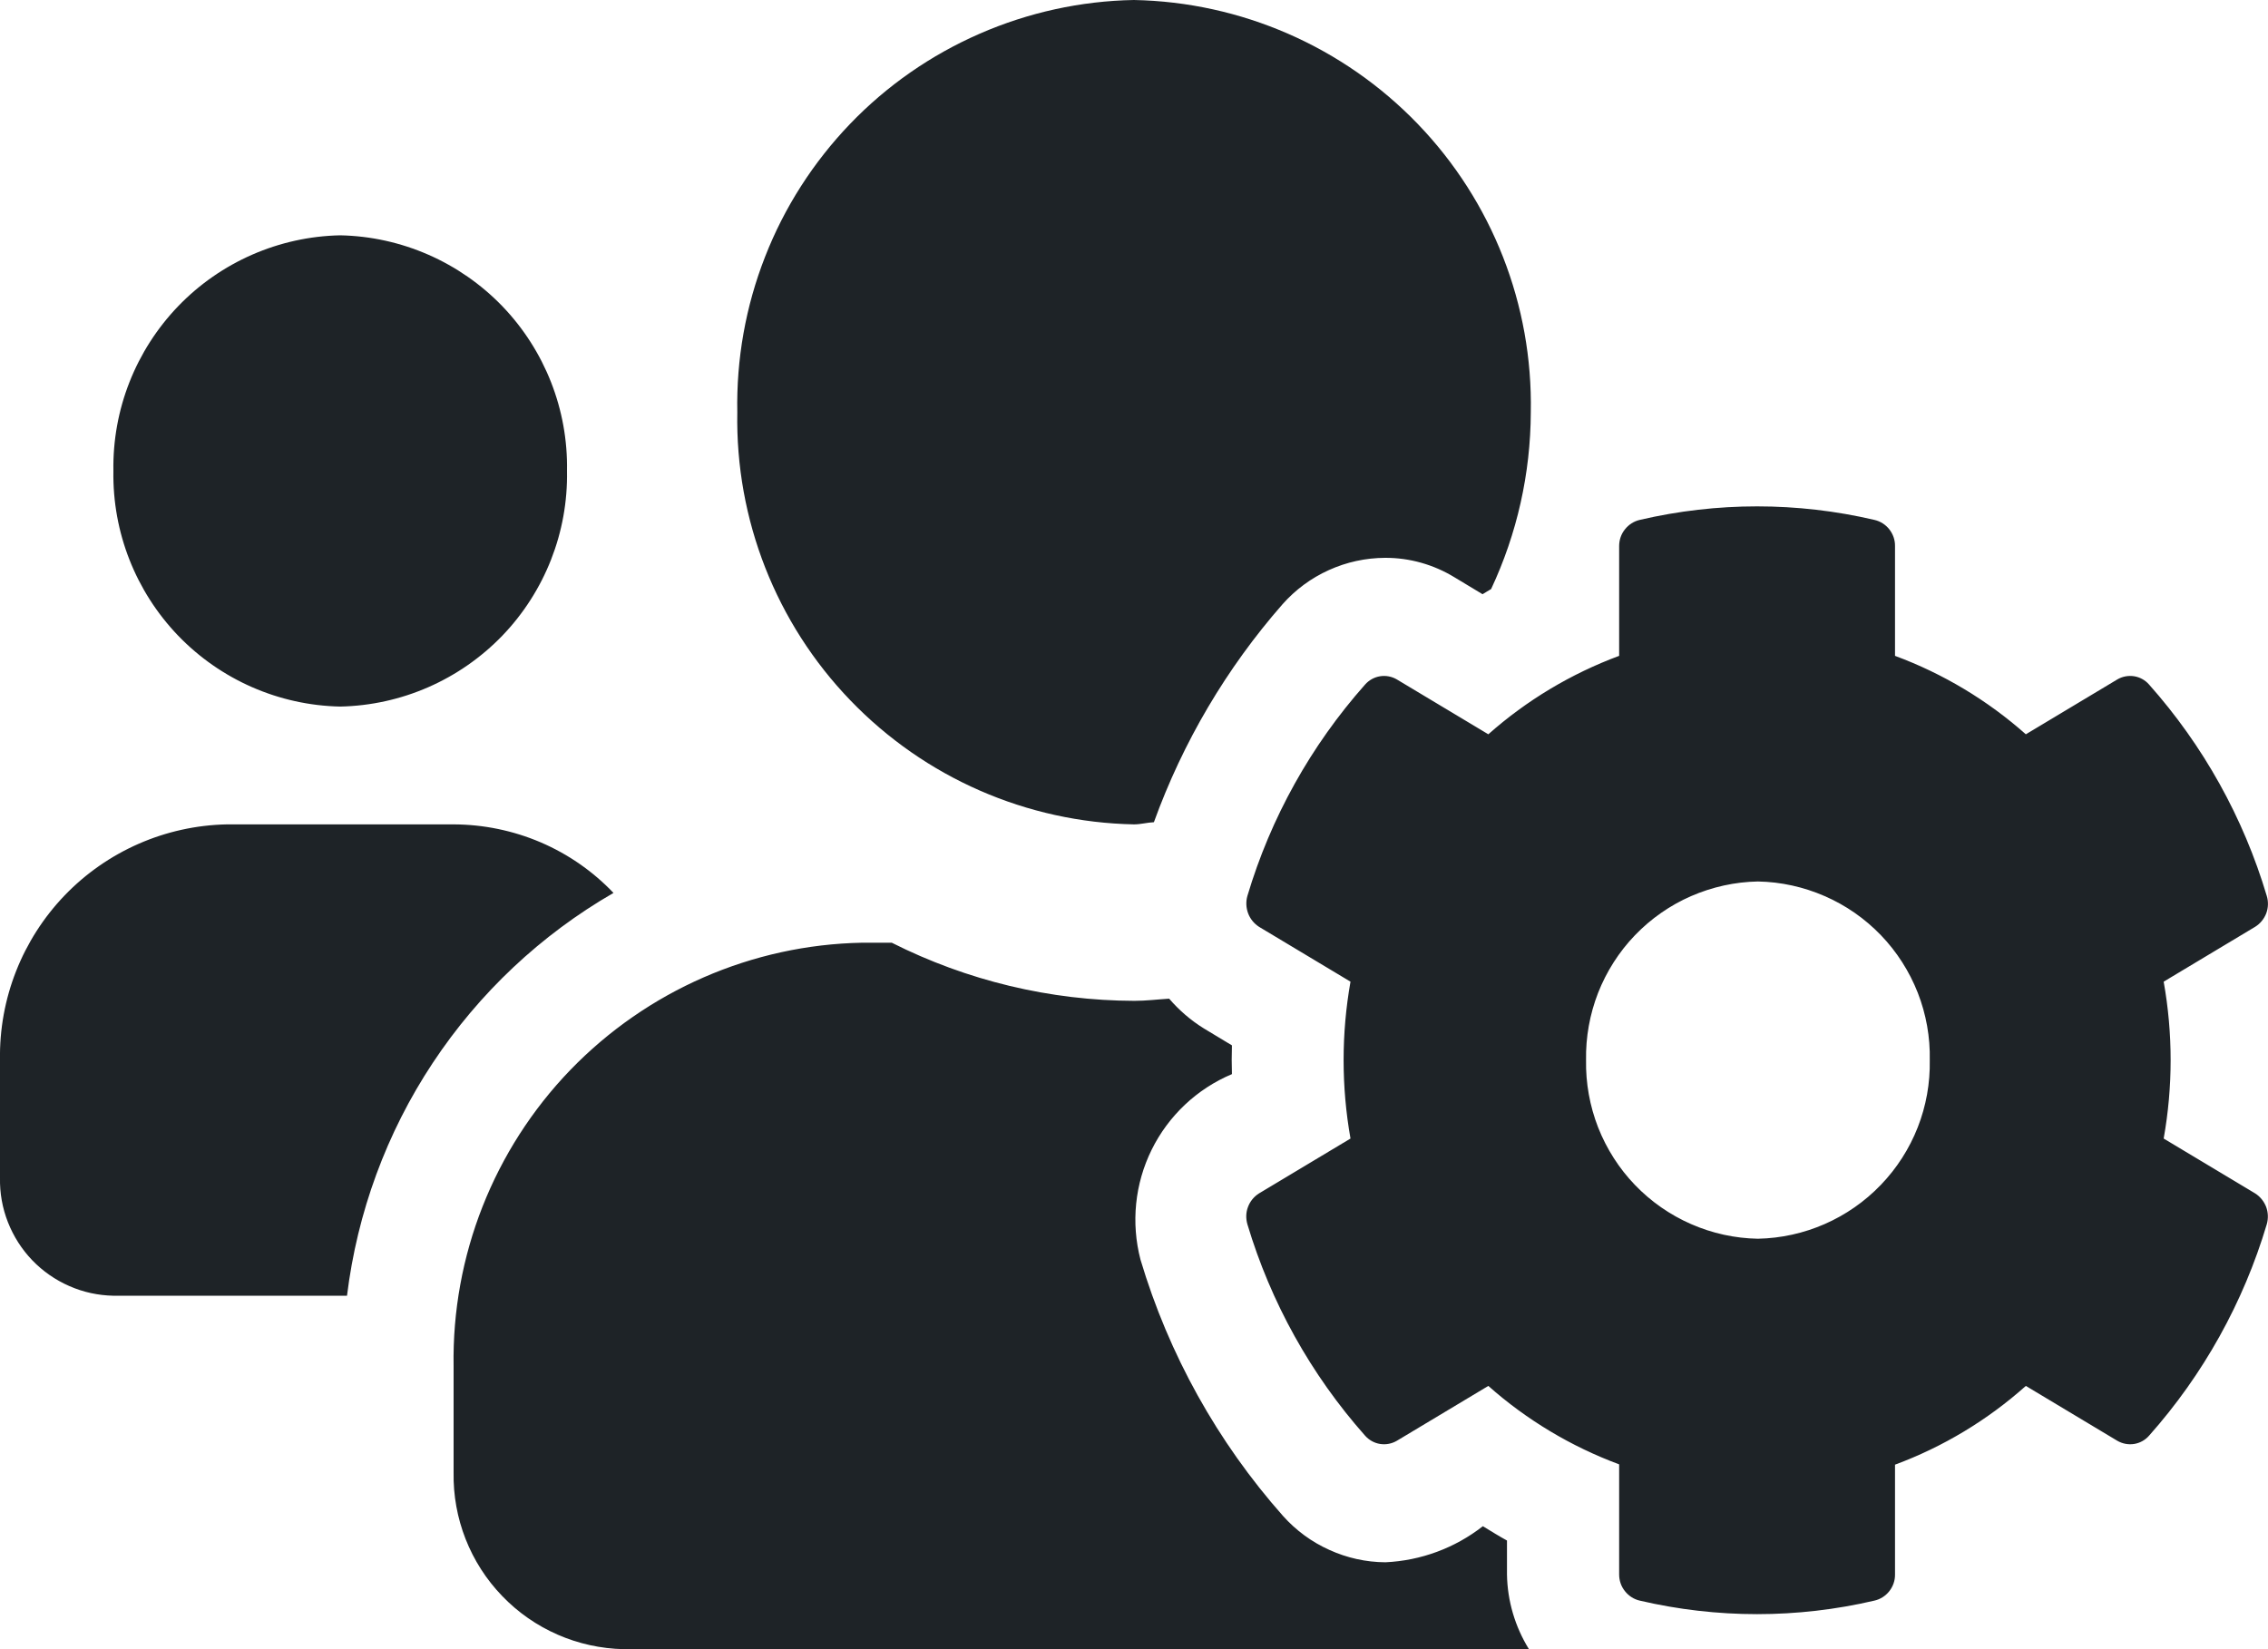 <svg width="22" height="16" viewBox="0 0 22 16" fill="none" xmlns="http://www.w3.org/2000/svg">
<path d="M20.988 11.046C21.078 10.543 21.078 10.027 20.988 9.524L21.875 8.992C21.925 8.961 21.962 8.915 21.983 8.861C22.003 8.807 22.005 8.747 21.988 8.692C21.762 7.933 21.373 7.234 20.847 6.642C20.81 6.599 20.758 6.57 20.702 6.561C20.645 6.552 20.587 6.563 20.538 6.592L19.651 7.124C19.279 6.794 18.849 6.536 18.382 6.363V5.298C18.383 5.239 18.363 5.182 18.327 5.136C18.291 5.09 18.24 5.057 18.182 5.044C17.434 4.869 16.655 4.869 15.906 5.044C15.849 5.057 15.798 5.09 15.762 5.136C15.725 5.182 15.706 5.239 15.706 5.298V6.363C15.24 6.536 14.809 6.794 14.437 7.124L13.55 6.592C13.501 6.563 13.443 6.552 13.387 6.561C13.33 6.57 13.279 6.599 13.241 6.642C12.716 7.234 12.326 7.933 12.1 8.692C12.084 8.748 12.087 8.807 12.107 8.861C12.127 8.915 12.165 8.961 12.213 8.992L13.1 9.524C13.011 10.027 13.011 10.543 13.1 11.046L12.213 11.578C12.164 11.609 12.126 11.655 12.106 11.709C12.085 11.763 12.084 11.822 12.1 11.878C12.327 12.636 12.716 13.336 13.241 13.928C13.279 13.971 13.33 14 13.387 14.009C13.443 14.018 13.501 14.007 13.55 13.978L14.437 13.446C14.809 13.776 15.24 14.034 15.706 14.207V15.275C15.706 15.334 15.725 15.391 15.762 15.437C15.798 15.483 15.849 15.516 15.906 15.529C16.655 15.704 17.434 15.704 18.182 15.529C18.24 15.516 18.291 15.483 18.327 15.437C18.363 15.391 18.383 15.334 18.382 15.275V14.21C18.849 14.037 19.28 13.777 19.651 13.446L20.538 13.978C20.588 14.007 20.645 14.018 20.702 14.009C20.758 14 20.81 13.971 20.847 13.928C21.373 13.336 21.762 12.636 21.988 11.878C22.004 11.822 22.002 11.763 21.982 11.709C21.961 11.655 21.924 11.609 21.875 11.578L20.988 11.046ZM17.052 12.018C16.829 12.014 16.609 11.966 16.404 11.876C16.2 11.787 16.015 11.658 15.86 11.497C15.705 11.336 15.584 11.146 15.502 10.938C15.421 10.73 15.381 10.508 15.385 10.285C15.381 10.062 15.421 9.84 15.502 9.632C15.584 9.424 15.705 9.234 15.86 9.073C16.015 8.912 16.2 8.783 16.404 8.694C16.609 8.605 16.829 8.556 17.052 8.552C17.276 8.556 17.496 8.605 17.7 8.694C17.905 8.783 18.09 8.912 18.245 9.073C18.4 9.234 18.521 9.424 18.603 9.632C18.684 9.84 18.724 10.062 18.719 10.285C18.728 10.736 18.557 11.171 18.244 11.496C17.932 11.821 17.503 12.009 17.052 12.018ZM3.3 6.855C3.895 6.843 4.46 6.595 4.873 6.167C5.285 5.738 5.511 5.164 5.5 4.569C5.511 3.974 5.285 3.4 4.873 2.971C4.46 2.543 3.895 2.295 3.3 2.283C2.706 2.295 2.14 2.543 1.728 2.971C1.316 3.4 1.09 3.974 1.1 4.569C1.09 5.164 1.316 5.738 1.728 6.167C2.14 6.595 2.706 6.843 3.3 6.855ZM11 7.998C11.065 7.998 11.127 7.98 11.193 7.977C11.474 7.2 11.897 6.483 12.441 5.862C12.566 5.721 12.719 5.608 12.89 5.531C13.062 5.453 13.247 5.413 13.435 5.412C13.673 5.411 13.906 5.477 14.109 5.601L14.381 5.765C14.408 5.747 14.436 5.733 14.464 5.715C14.716 5.178 14.847 4.593 14.849 4C14.869 2.959 14.475 1.953 13.753 1.203C13.031 0.453 12.04 0.02 10.999 0C10.484 0.009 9.975 0.121 9.503 0.327C9.031 0.533 8.603 0.83 8.246 1.202C7.889 1.574 7.608 2.012 7.421 2.492C7.233 2.972 7.142 3.485 7.152 4C7.133 5.04 7.527 6.046 8.249 6.795C8.971 7.545 9.96 7.978 11 7.998ZM14.618 14.946C14.539 14.903 14.46 14.853 14.384 14.807C14.113 15.019 13.783 15.141 13.439 15.157C13.251 15.156 13.066 15.115 12.895 15.037C12.723 14.96 12.57 14.847 12.445 14.707C11.809 13.989 11.337 13.14 11.063 12.221C10.97 11.864 11.008 11.486 11.171 11.155C11.334 10.825 11.61 10.564 11.95 10.421C11.947 10.328 11.947 10.235 11.95 10.142L11.678 9.978C11.552 9.9 11.438 9.802 11.341 9.689C11.228 9.696 11.118 9.71 11.004 9.71C10.187 9.708 9.38 9.514 8.65 9.146H8.364C7.294 9.166 6.276 9.611 5.532 10.381C4.789 11.152 4.382 12.186 4.4 13.256V14.285C4.392 14.731 4.561 15.163 4.871 15.484C5.18 15.806 5.605 15.991 6.051 16H14.831C14.696 15.782 14.622 15.531 14.618 15.275V14.946ZM5.951 8.663C5.751 8.453 5.51 8.286 5.244 8.172C4.977 8.058 4.69 7.999 4.4 7.998H2.2C1.606 8.01 1.04 8.258 0.628 8.686C0.216 9.115 -0.01 9.689 0 10.284V11.427C-0.003 11.574 0.023 11.721 0.077 11.858C0.131 11.995 0.211 12.121 0.313 12.227C0.415 12.333 0.537 12.418 0.672 12.477C0.808 12.537 0.953 12.568 1.1 12.571H3.366C3.465 11.764 3.749 10.99 4.198 10.312C4.647 9.634 5.247 9.069 5.951 8.663Z" fill="#1E2327"/>
</svg>
